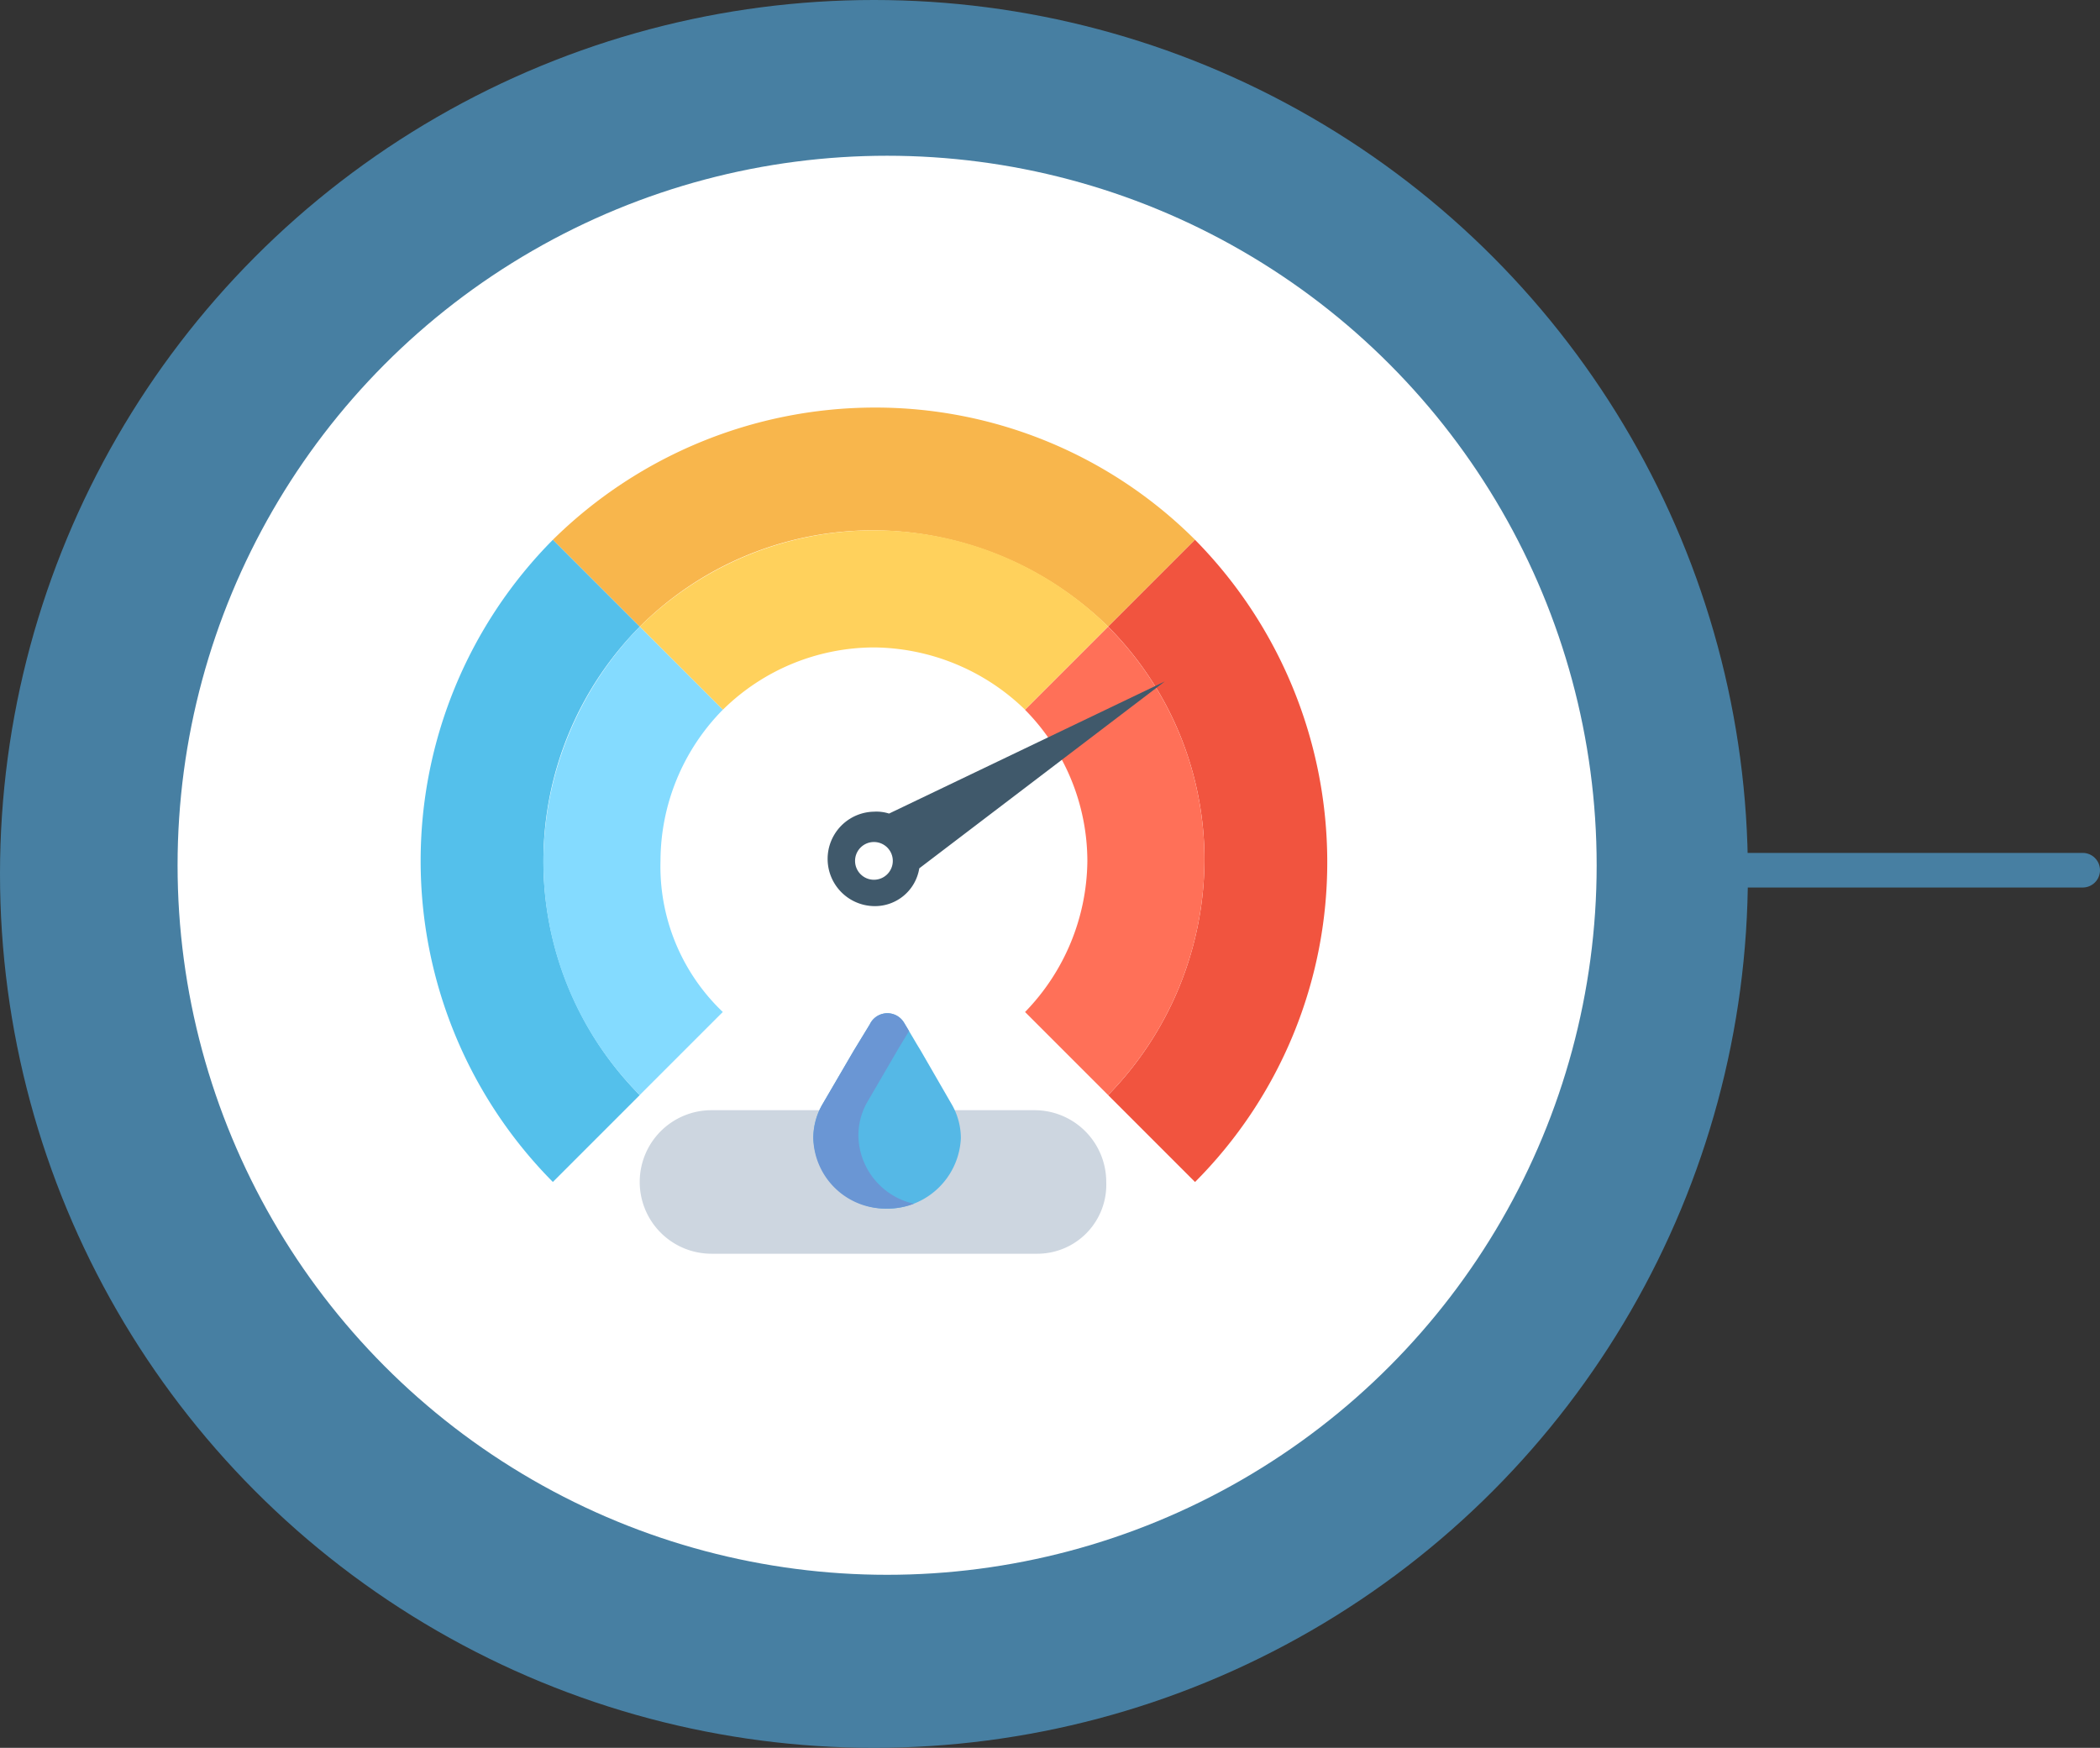 <svg xmlns="http://www.w3.org/2000/svg" width="121.346" height="101" viewBox="0 0 121.346 101">
  <rect x="0" y="0" width="121.346" height="101" fill="#333333" stroke="none"/>
  <g id="Grupo_110586" data-name="Grupo 110586" transform="translate(-749.739 -1751)">
    <line id="Línea_88" data-name="Línea 88" x2="21.177" transform="translate(848.908 1801.285)" fill="none" stroke="#477fa2" stroke-linecap="round" stroke-width="2"/>
    <circle id="Elipse_1147" data-name="Elipse 1147" cx="50.5" cy="50.5" r="50.5" transform="translate(749.739 1751)" fill="#477fa2"/>
    <circle id="Elipse_5209" data-name="Elipse 5209" cx="41" cy="41" r="41" transform="translate(760 1760)" fill="#fff"/>
    <g id="Grupo_110564" data-name="Grupo 110564">
      <g id="velocimetro" transform="translate(774.045 1757.485)">
        <path id="Trazado_191708" data-name="Trazado 191708" d="M93.221,24.161a19.524,19.524,0,0,1,13.534,5.566l5.021-5.021a26.135,26.135,0,0,0-18.554-7.64,26.523,26.523,0,0,0-18.554,7.64l5.021,5.021A19.056,19.056,0,0,1,93.221,24.161Z" transform="translate(-67.027)" fill="#f8b64c"/>
        <path id="Trazado_191709" data-name="Trazado 191709" d="M12.66,96.754,7.64,91.733a26.35,26.35,0,0,0,0,37.108l5.021-5.021a19.236,19.236,0,0,1,0-27.067Z" transform="translate(0 -67.026)" fill="#54c0eb"/>
        <path id="Trazado_191710" data-name="Trazado 191710" d="M393.287,91.733l-5.02,5.021a19.056,19.056,0,0,1,5.566,13.534,19.524,19.524,0,0,1-5.566,13.534l5.021,5.021a26.135,26.135,0,0,0,7.64-18.554A26.524,26.524,0,0,0,393.287,91.733Z" transform="translate(-348.54 -67.026)" fill="#f1543f"/>
        <path id="Trazado_191711" data-name="Trazado 191711" d="M150.8,91.966l-4.8,4.8a12.671,12.671,0,0,0-8.731-3.6,12.47,12.47,0,0,0-8.731,3.6h0l-4.8-4.8a19.236,19.236,0,0,1,27.067,0Z" transform="translate(-111.073 -62.239)" fill="#ffd15c"/>
        <path id="Trazado_191712" data-name="Trazado 191712" d="M79.7,163.064l-4.8,4.8a19.056,19.056,0,0,1-5.566-13.534A19.524,19.524,0,0,1,74.9,140.8l4.8,4.8a12.47,12.47,0,0,0-3.6,8.731A11.606,11.606,0,0,0,79.7,163.064Z" transform="translate(-62.24 -111.072)" fill="#84dbff"/>
        <path id="Trazado_191713" data-name="Trazado 191713" d="M351.7,154.334a19.523,19.523,0,0,1-5.566,13.534l-4.8-4.8a12.671,12.671,0,0,0,3.6-8.731,12.47,12.47,0,0,0-3.6-8.731l4.8-4.8A19.055,19.055,0,0,1,351.7,154.334Z" transform="translate(-306.408 -111.074)" fill="#ff7058"/>
        <path id="Trazado_191714" data-name="Trazado 191714" d="M248.869,171.733l-14.188,10.8a2.593,2.593,0,0,1-2.619,2.183,2.729,2.729,0,0,1,0-5.457,2.4,2.4,0,0,1,.873.109Z" transform="translate(-205.868 -138.841)" fill="#40596b"/>
        <path id="Trazado_191715" data-name="Trazado 191715" d="M146.654,422.162H127.881a4.145,4.145,0,0,1-4.147-4.147h0a4.145,4.145,0,0,1,4.147-4.147h18.663a4.145,4.145,0,0,1,4.147,4.147h0A3.987,3.987,0,0,1,146.654,422.162Z" transform="translate(-111.074 -356.2)" fill="#cdd6e0"/>
        <circle id="Elipse_5210" data-name="Elipse 5210" cx="1.091" cy="1.091" r="1.091" transform="translate(25.102 42.17)" fill="#fff"/>
      </g>
      <path id="Trazado_191716" data-name="Trazado 191716" d="M86.234,192.124a4.266,4.266,0,0,0,8.523,0,3.929,3.929,0,0,0-.489-1.893l-1.83-3.17c-.462-.759,0,0-.971-1.629a1.123,1.123,0,0,0-1.97.111l-.925,1.518-1.85,3.17A3.9,3.9,0,0,0,86.234,192.124Zm0,0" transform="translate(710.504 1624.65)" fill="#55b8e6" fill-rule="evenodd"/>
      <path id="Trazado_191717" data-name="Trazado 191717" d="M88.836,191.968a3.887,3.887,0,0,1,.488-1.889l1.847-3.173.592-.974c-.078-.133-.176-.3-.3-.5a1.123,1.123,0,0,0-1.97.111l-.925,1.518-1.85,3.17a3.9,3.9,0,0,0-.488,1.893,4.167,4.167,0,0,0,4.26,4.065,4.353,4.353,0,0,0,1.553-.28A4.1,4.1,0,0,1,88.836,191.968Zm0,0" transform="translate(710.504 1624.649)" fill="#6a96d4" fill-rule="evenodd"/>
    </g>
  </g>
</svg>
